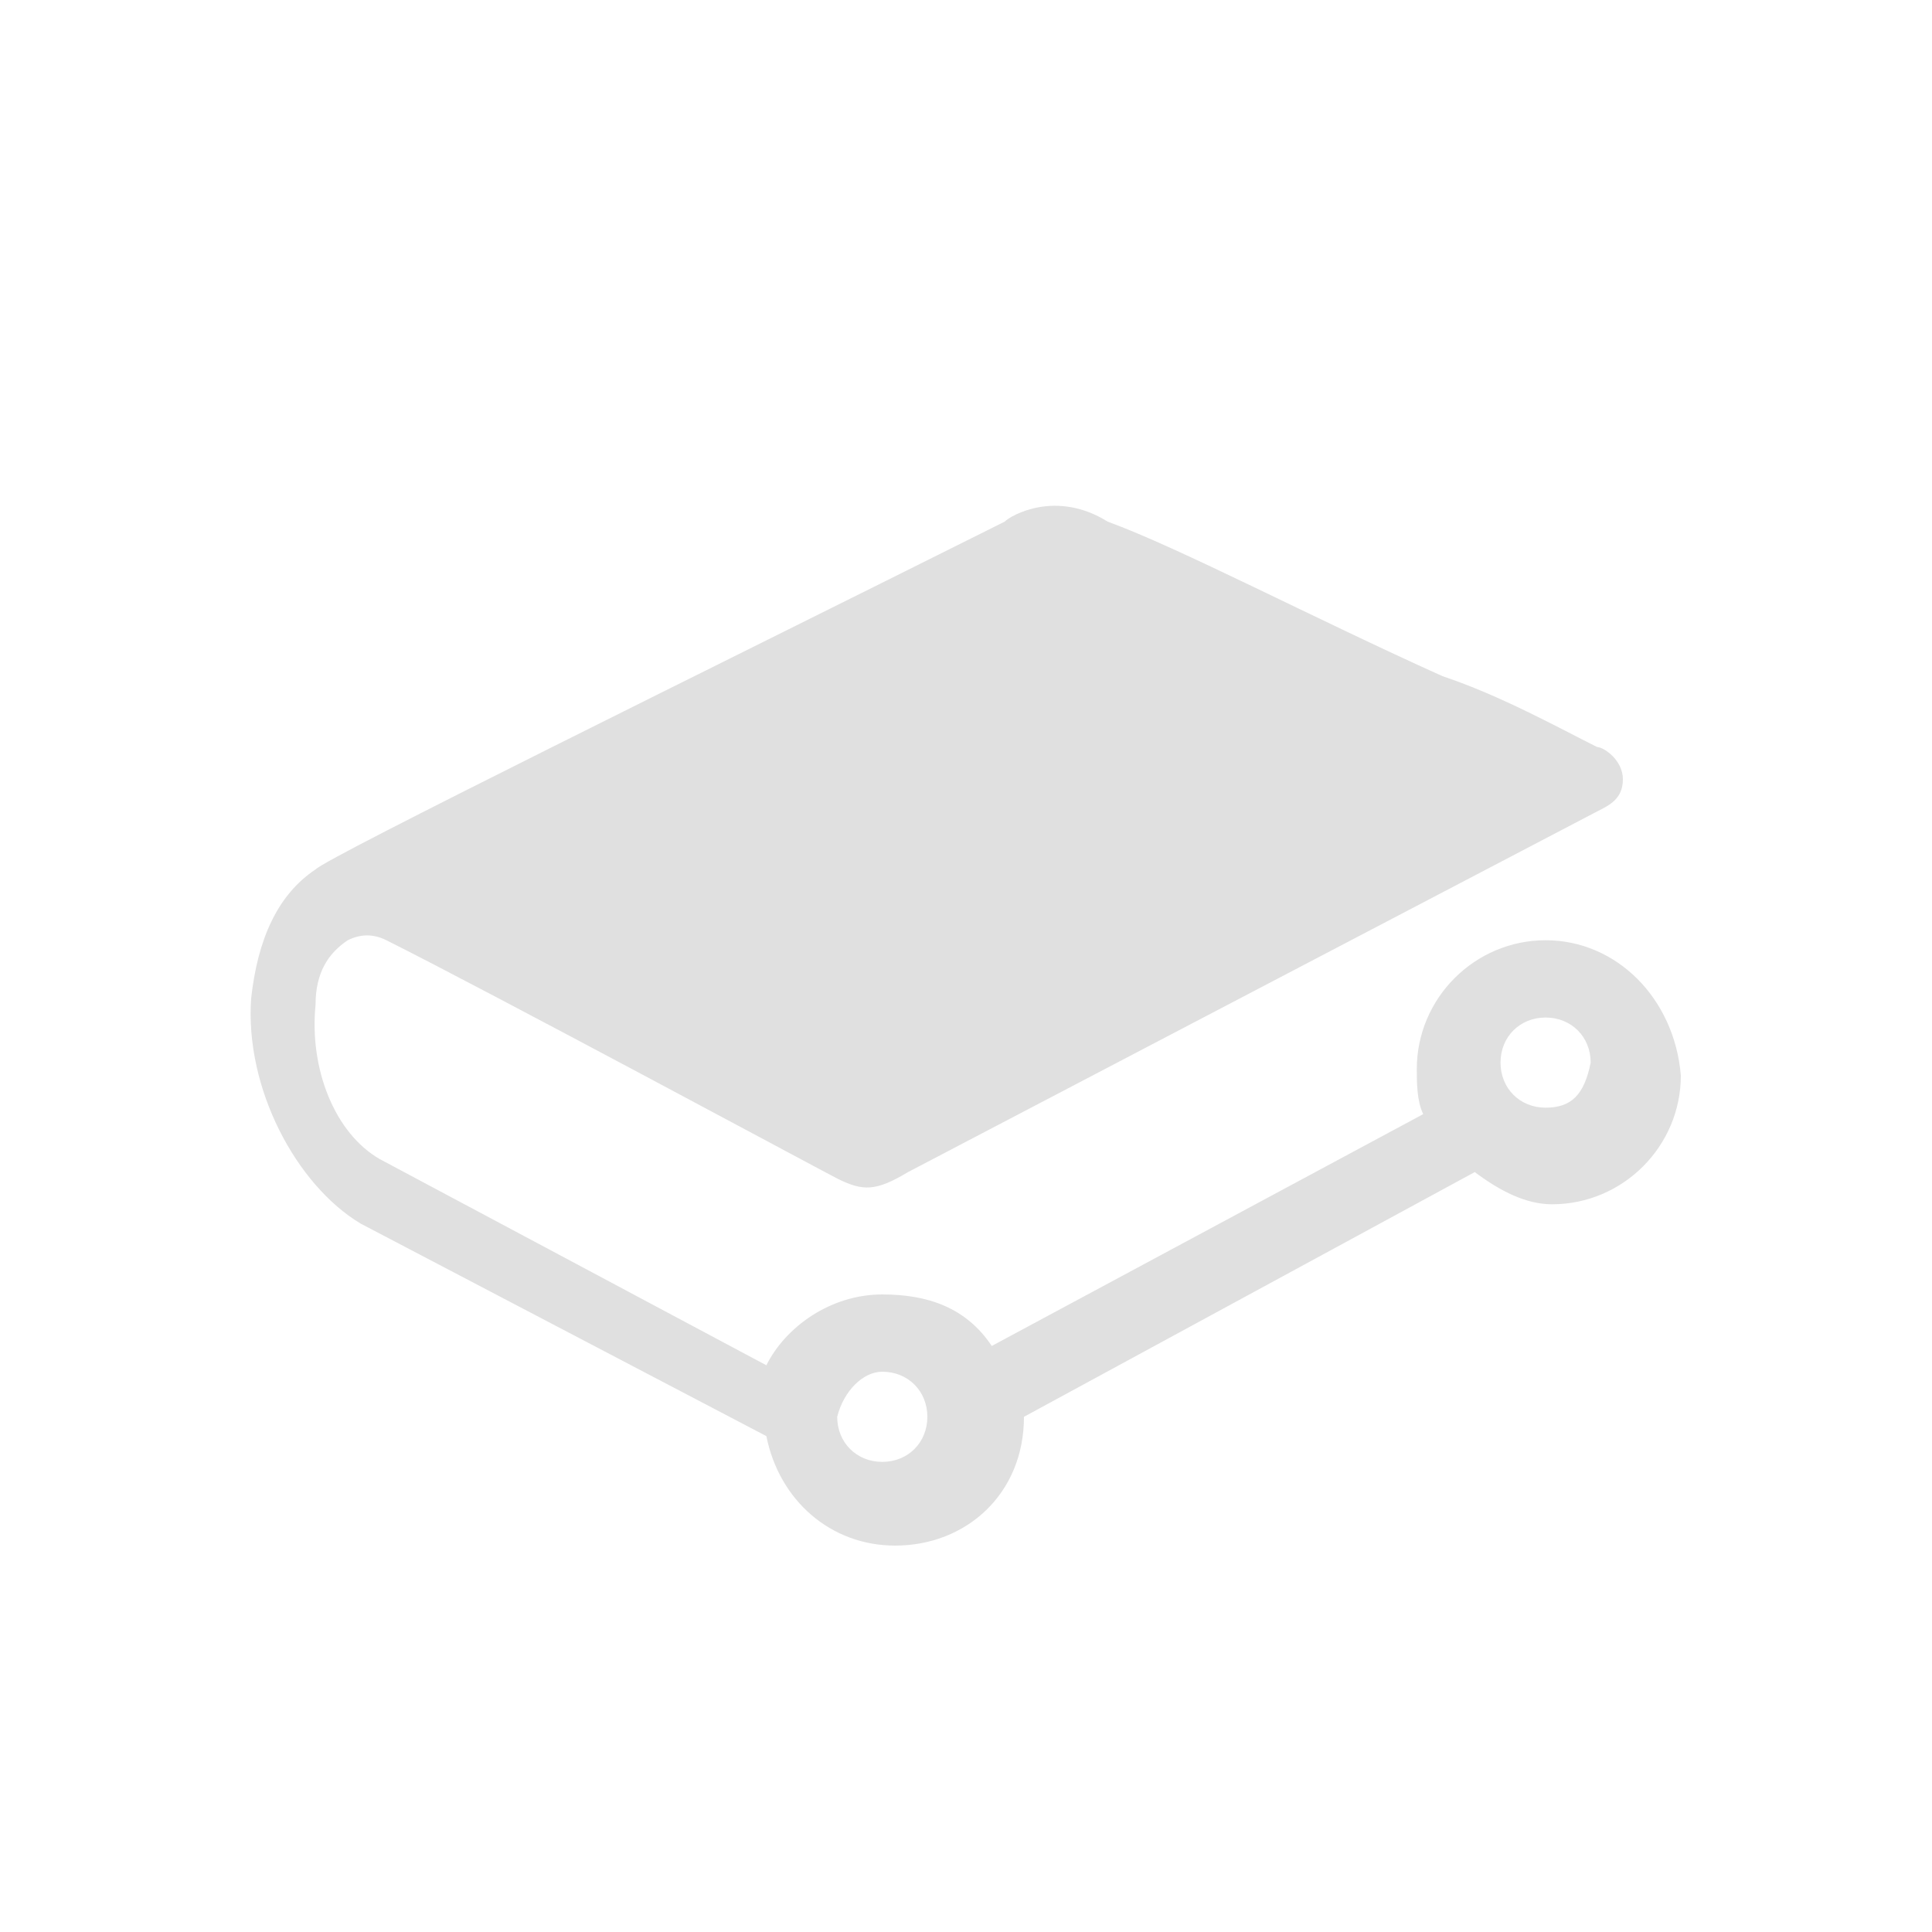 <?xml version="1.0" encoding="utf-8"?>
<!-- Generator: Adobe Illustrator 27.9.0, SVG Export Plug-In . SVG Version: 6.00 Build 0)  -->
<svg version="1.1" id="Calque_1" xmlns="http://www.w3.org/2000/svg" xmlns:xlink="http://www.w3.org/1999/xlink" x="0px" y="0px"
	 viewBox="0 0 30 30" style="enable-background:new 0 0 30 30;" xml:space="preserve">
<style type="text/css">
	.st0{fill:#E0E0E0;}
</style>
<path class="st0" d="M13.7,21.3c0.4,0,0.7,0.3,0.7,0.7c0,0.4-0.3,0.7-0.7,0.7s-0.7-0.3-0.7-0.7C13.1,21.6,13.4,21.3,13.7,21.3
	L13.7,21.3 M24,17.2c-0.4,0-0.7-0.3-0.7-0.7c0-0.4,0.3-0.7,0.7-0.7c0.4,0,0.7,0.3,0.7,0.7C24.6,17,24.4,17.2,24,17.2 M24,14.6
	c-1.1,0-2,0.9-2,2c0,0.2,0,0.5,0.1,0.7l-6.7,3.6c-0.4-0.6-1-0.8-1.7-0.8c-0.8,0-1.5,0.5-1.8,1.1l-6-3.2c-0.7-0.4-1.1-1.4-1-2.4
	c0-0.5,0.2-0.8,0.5-1c0.2-0.1,0.4-0.1,0.6,0l0,0c1.6,0.8,6.8,3.6,7,3.7c0.4,0.2,0.6,0.2,1.1-0.1l10.7-5.6c0.2-0.1,0.4-0.2,0.4-0.5
	c0-0.3-0.3-0.5-0.4-0.5c-0.6-0.3-1.5-0.8-2.4-1.1c-2-0.9-4.1-2-5.2-2.4c-0.8-0.5-1.5-0.1-1.6,0l-0.2,0.1c-4.4,2.2-10.3,5.1-10.5,5.3
	c-0.6,0.4-0.9,1.1-1,2c-0.1,1.4,0.7,2.9,1.7,3.5l6.3,3.3c0.2,1,1,1.7,2,1.7c1.1,0,2-0.8,2-2l7-3.8c0.4,0.3,0.8,0.5,1.2,0.5
	c1.1,0,2-0.9,2-2C26,15.5,25.1,14.6,24,14.6"/>
</svg>
